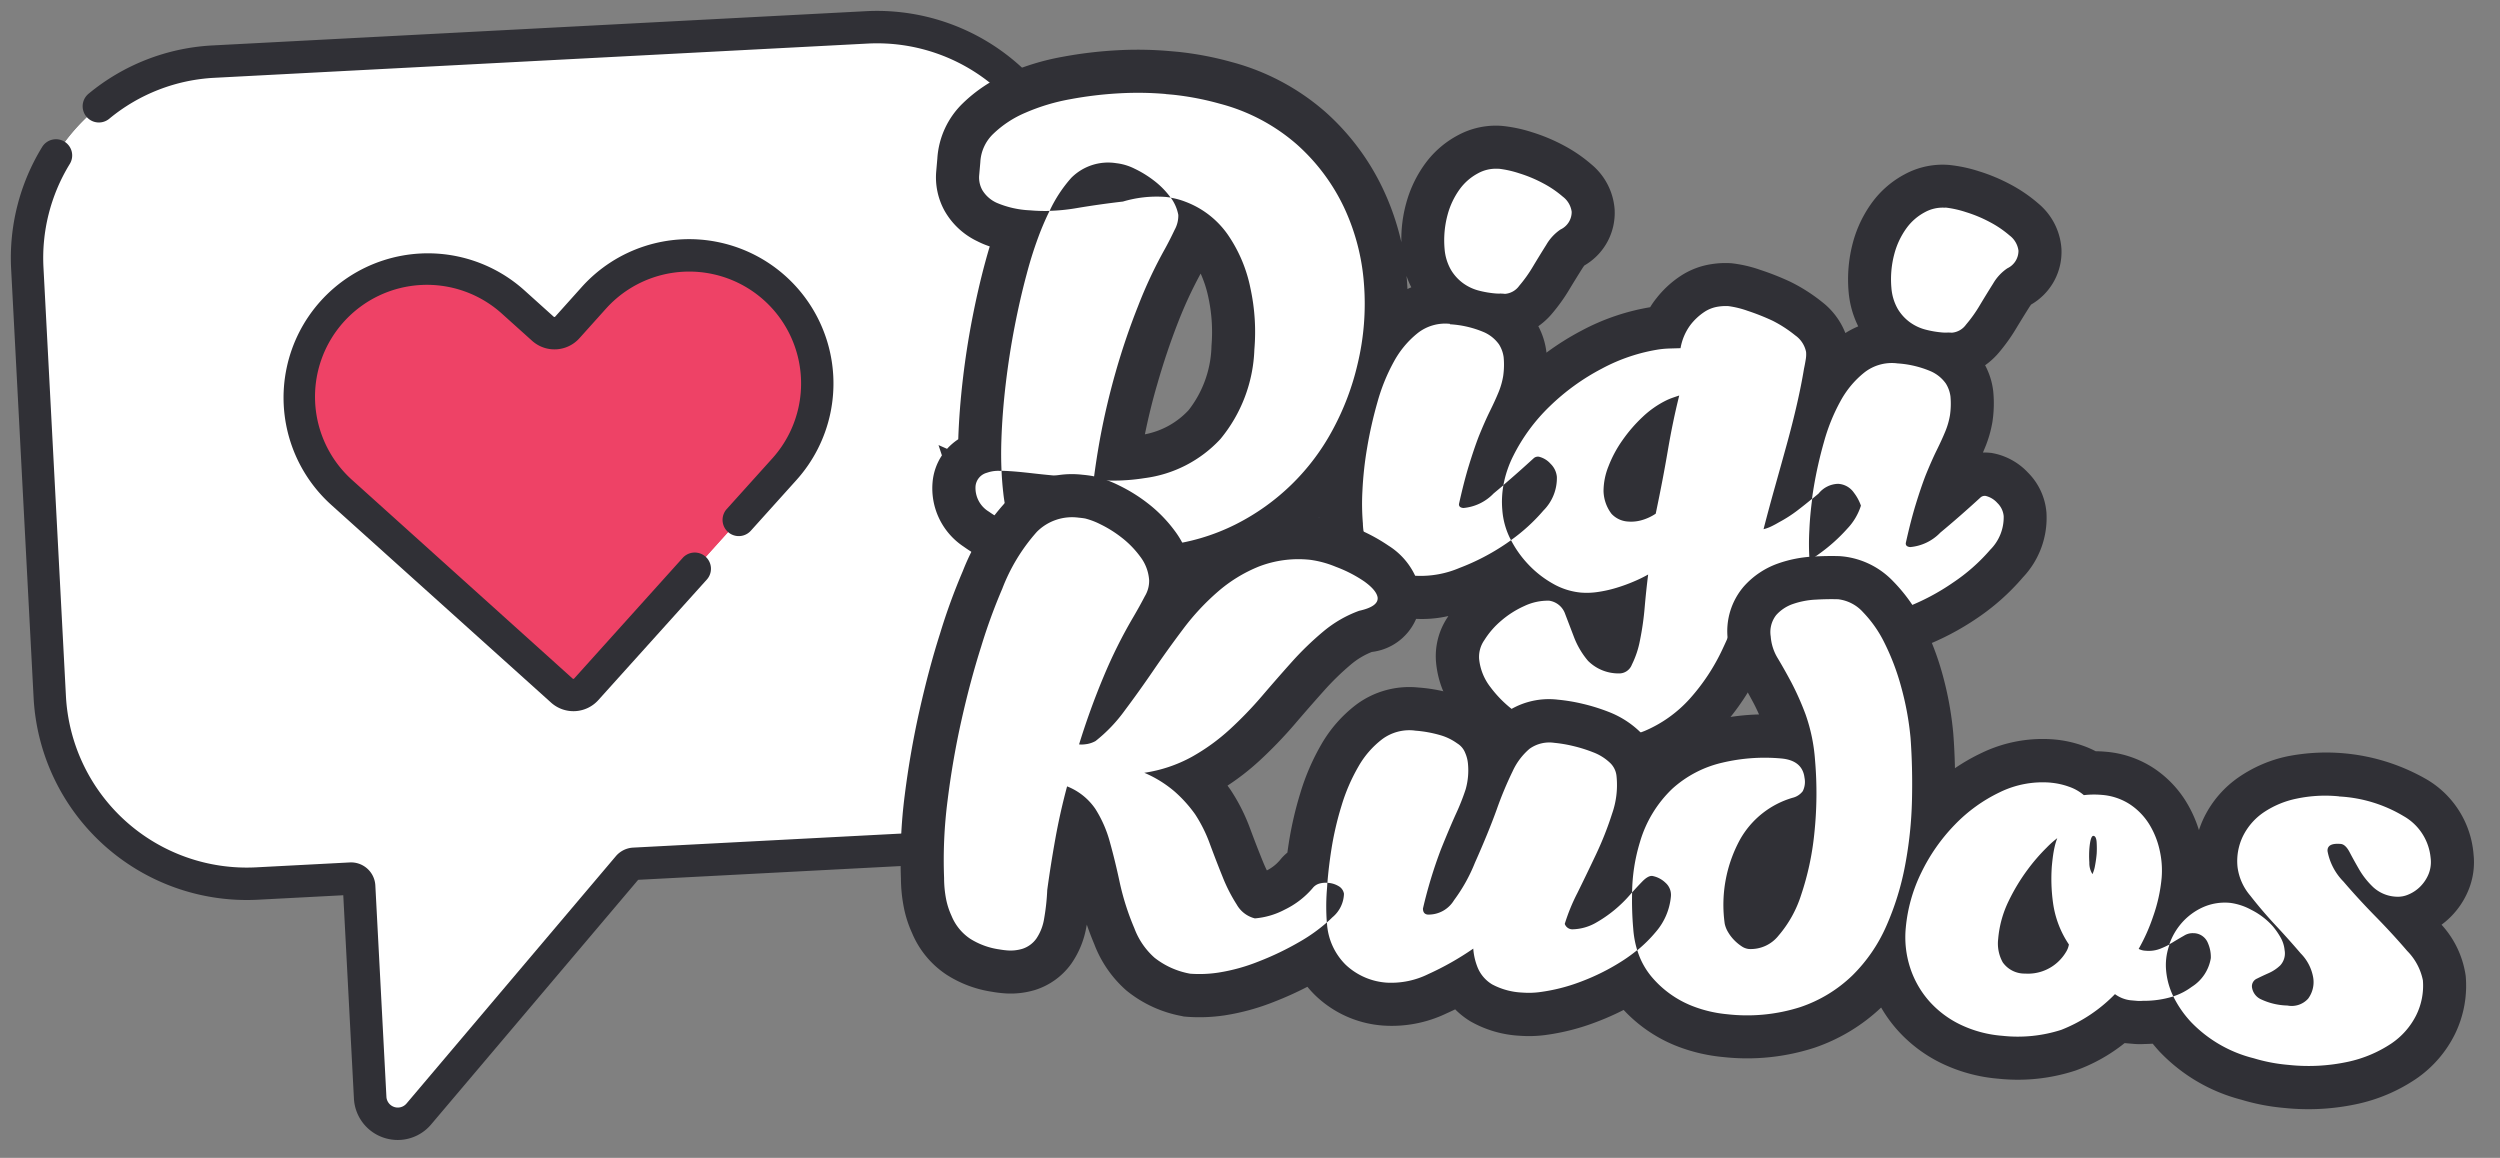 <svg xmlns="http://www.w3.org/2000/svg" width="90.512" height="41.92" viewBox="0 0 90.512 41.92">
  <rect x="0" y="0" width="90.512" height="41.92" fill="#808080" stroke="none"/>
  <g id="logo_DK" transform="translate(-6539.944 -331.221)">
    <g id="love" transform="translate(6539.944 333.269) rotate(-3)">
      <path id="Trazado_91" data-name="Trazado 91" d="M30.812,0H7.134A7.134,7.134,0,0,0,0,7.134v15.53A7.134,7.134,0,0,0,7.134,29.8h3.4a.293.293,0,0,1,.293.293v7.661a1,1,0,0,0,1.728.685l8.038-8.546A.293.293,0,0,1,20.8,29.8H30.812a7.134,7.134,0,0,0,7.134-7.134V7.135A7.134,7.134,0,0,0,30.812,0Z" transform="translate(0.543 0.643)" fill="#fff"/>
      <path id="Trazado_92" data-name="Trazado 92" d="M13.827,26.2a.3.3,0,0,0-.283-.308h-3.29c-3.815,0-6.907-3.364-6.907-7.513V2.026A8.137,8.137,0,0,1,3.6,0,7.132,7.132,0,0,0,0,6.2v15.53a7.134,7.134,0,0,0,7.134,7.134h3.4a.293.293,0,0,1,.293.293v7.661a1,1,0,0,0,1.728.685l1.273-1.354V26.2Z" transform="translate(0.543 1.578)" fill="#fff"/>
      <path id="Trazado_93" data-name="Trazado 93" d="M17.391,1.359h0a4.638,4.638,0,0,0-6.56,0L9.809,2.382a.625.625,0,0,1-.884,0L7.918,1.375a4.638,4.638,0,0,0-6.56,0h0a4.638,4.638,0,0,0,0,6.56L8.926,15.5a.625.625,0,0,0,.884,0l7.582-7.583a4.638,4.638,0,0,0,0-6.56Z" transform="translate(10.142 8.543)" fill="#ec5569"/>
      <path id="Trazado_94" data-name="Trazado 94" d="M17.391,1.359h0a4.638,4.638,0,0,0-6.56,0L9.809,2.382a.625.625,0,0,1-.884,0L7.918,1.375a4.638,4.638,0,0,0-6.56,0h0a4.638,4.638,0,0,0,0,6.56L8.926,15.5a.625.625,0,0,0,.884,0l7.582-7.583a4.638,4.638,0,0,0,0-6.56Z" transform="translate(10.142 8.543)" fill="#ee4266"/>
      <path id="Trazado_95" data-name="Trazado 95" d="M3.785,7.918a4.638,4.638,0,0,1,0-6.56h0A4.615,4.615,0,0,1,5.851.162a4.635,4.635,0,0,0-4.493,1.2h0a4.638,4.638,0,0,0,0,6.56l7.567,7.567a.625.625,0,0,0,.884,0l.771-.771Z" transform="translate(10.142 8.56)" fill="#ee4266"/>
      <path id="Trazado_96" data-name="Trazado 96" d="M31.4,0H7.722A7.66,7.66,0,0,0,3.131,1.512a.587.587,0,1,0,.7.944A6.494,6.494,0,0,1,7.722,1.174H31.4a6.555,6.555,0,0,1,6.547,6.547v15.53A6.555,6.555,0,0,1,31.4,29.8H21.392a.883.883,0,0,0-.641.277l-8.037,8.546A.413.413,0,0,1,12,38.339V30.679a.881.881,0,0,0-.88-.88h-3.4a6.555,6.555,0,0,1-6.548-6.547V7.721a6.511,6.511,0,0,1,1.143-3.7.587.587,0,1,0-.968-.664A7.68,7.68,0,0,0,0,7.722v15.53a7.73,7.73,0,0,0,7.722,7.721h3.1v7.366a1.579,1.579,0,0,0,1,1.475,1.6,1.6,0,0,0,.588.113,1.579,1.579,0,0,0,1.153-.5l7.95-8.453H31.4a7.73,7.73,0,0,0,7.721-7.721V7.721A7.73,7.73,0,0,0,31.4,0Z" transform="translate(0 0)" fill="#303036"/>
      <path id="Trazado_97" data-name="Trazado 97" d="M15.811,9.843a.587.587,0,0,0,.83.83L18.393,8.92A5.225,5.225,0,1,0,11,1.531L9.981,2.554a.036.036,0,0,1-.027.011.035.035,0,0,1-.027-.011L8.92,1.547a5.225,5.225,0,1,0-7.39,7.39L9.1,16.5a1.212,1.212,0,0,0,1.714,0l4.158-4.159a.587.587,0,0,0-.83-.83L9.981,15.674a.036.036,0,0,1-.027.011.035.035,0,0,1-.027-.011L2.361,8.106a4.052,4.052,0,1,1,5.73-5.73L9.1,3.383a1.212,1.212,0,0,0,1.714,0L11.834,2.36a4.051,4.051,0,1,1,5.73,5.73Z" transform="translate(9.599 7.901)" fill="#303036"/>
    </g>
    <g id="Trazado_100" data-name="Trazado 100" transform="translate(6574.281 332.371) rotate(4.992)">
      <path id="Trazado_498" data-name="Trazado 498" d="M24.369,23.5a5.229,5.229,0,0,1-1.529-.24,6.349,6.349,0,0,1-1.421-.631,5,5,0,0,1-1.168-.964,2.751,2.751,0,0,1-.684-1.375,1.8,1.8,0,0,1,.2-1.171,3.808,3.808,0,0,1,.68-.942,4.234,4.234,0,0,1,.97-.744l.108-.058q-.106-.082-.207-.171a4.645,4.645,0,0,1-.339-.328,8.914,8.914,0,0,1-1.3.772,4.3,4.3,0,0,1-1.857.5,2.858,2.858,0,0,1-2.042-.632,3.022,3.022,0,0,1-.83-1.736,9.115,9.115,0,0,1-.13-1.273,13.166,13.166,0,0,1,.015-1.376,8.888,8.888,0,0,1-3.312,3.62,8.357,8.357,0,0,1-2.76,1.077c-.316.063-.631.11-.945.142s-.636.047-.966.047q-.18,0-.376,0a1.435,1.435,0,0,1-.438.459,2,2,0,0,1-1.137.283,2.706,2.706,0,0,1-2.41-1.222c-.031-.055-.059-.106-.085-.155a4.625,4.625,0,0,1-.614-.3,1.779,1.779,0,0,1-.944-1.548A1.33,1.33,0,0,1,1.663,14.3l.006,0q-.018-.217-.03-.441c-.037-.684-.045-1.4-.022-2.136s.071-1.458.145-2.161.168-1.373.279-2c.093-.519.2-.986.3-1.39a3.516,3.516,0,0,1-1.131-.21,1.929,1.929,0,0,1-.924-.709A1.71,1.71,0,0,1,0,4.306V3.818A2.262,2.262,0,0,1,.564,2.254a4.606,4.606,0,0,1,1.3-1.036,8.086,8.086,0,0,1,1.74-.7,14.549,14.549,0,0,1,1.936-.4A12.6,12.6,0,0,1,7.257,0l.285,0A11.059,11.059,0,0,1,9.385.191a7.672,7.672,0,0,1,3.226,1.368,7.952,7.952,0,0,1,2.113,2.367,8.671,8.671,0,0,1,1.049,2.953,10.172,10.172,0,0,1,.13,1.973,3.92,3.92,0,0,1,.662-.814A2.373,2.373,0,0,1,18.233,7.4h.037q-.052-.028-.1-.058a2.413,2.413,0,0,1-.705-.653,2.584,2.584,0,0,1-.429-1.051,4.363,4.363,0,0,1,0-1.529A3.607,3.607,0,0,1,17.5,2.875,2.729,2.729,0,0,1,18.346,2a2.112,2.112,0,0,1,1.145-.35,4.459,4.459,0,0,1,.922.115,5.682,5.682,0,0,1,1.03.327,4.572,4.572,0,0,1,.915.512,1.57,1.57,0,0,1,.678,1.031,1.431,1.431,0,0,1-.634,1.4.936.936,0,0,0-.256.34q-.2.394-.4.809a5.766,5.766,0,0,1-.5.853,1.44,1.44,0,0,1-1.055.656l-.238-.766.1.774-.088.009A1.872,1.872,0,0,1,20.7,8.3a1.941,1.941,0,0,1,.336.745,3.7,3.7,0,0,1,.056.893,3.525,3.525,0,0,1-.152.781q-.1.337-.267.756l-.011.028a7.641,7.641,0,0,1,.84-1.178,8.866,8.866,0,0,1,1.925-1.664,7.271,7.271,0,0,1,2.259-.981c.1-.022.2-.04.291-.055a2.326,2.326,0,0,1,.278-.594,2.9,2.9,0,0,1,.627-.694,2.008,2.008,0,0,1,.781-.382,2.467,2.467,0,0,1,.541-.074,4.021,4.021,0,0,1,.881.129,9.006,9.006,0,0,1,1.033.309,5.412,5.412,0,0,1,1.031.545A1.711,1.711,0,0,1,31.917,7.9a1.812,1.812,0,0,1,.026.486q-.012.184-.037.381c-.014.191-.033.4-.059.635l.005-.012A4.183,4.183,0,0,1,32.8,8.038,2.373,2.373,0,0,1,34.471,7.4h.037q-.052-.028-.1-.058a2.413,2.413,0,0,1-.705-.653,2.584,2.584,0,0,1-.429-1.051,4.363,4.363,0,0,1,0-1.529,3.607,3.607,0,0,1,.461-1.229A2.729,2.729,0,0,1,34.584,2a2.112,2.112,0,0,1,1.145-.35,4.459,4.459,0,0,1,.922.115,5.681,5.681,0,0,1,1.03.327A4.572,4.572,0,0,1,38.6,2.6a1.569,1.569,0,0,1,.678,1.031,1.431,1.431,0,0,1-.634,1.4.935.935,0,0,0-.256.34q-.2.394-.4.809a5.758,5.758,0,0,1-.5.853,1.44,1.44,0,0,1-1.055.656l-.238-.766.1.774-.088.009a1.872,1.872,0,0,1,.745.585,1.942,1.942,0,0,1,.336.745,3.7,3.7,0,0,1,.056.893,3.525,3.525,0,0,1-.152.781q-.1.337-.267.756-.143.368-.307.9c-.068.24-.14.529-.212.855q.454-.462.952-1a1.033,1.033,0,0,1,.748-.318,1.611,1.611,0,0,1,.952.4,1.539,1.539,0,0,1,.533.919,2.4,2.4,0,0,1-.511,1.833,7.474,7.474,0,0,1-1.379,1.458,8.926,8.926,0,0,1-1.77,1.131,4.3,4.3,0,0,1-1.857.5,2.858,2.858,0,0,1-2.042-.632,2.432,2.432,0,0,1-.511-.707h0a7.355,7.355,0,0,1-1.079.542,18.94,18.94,0,0,1-.612,1.97,8.152,8.152,0,0,1-1.14,2.1,5.43,5.43,0,0,1-1.783,1.517A5.336,5.336,0,0,1,24.369,23.5Zm-.231-5.287.26.534a2.176,2.176,0,0,0,.425.593.659.659,0,0,0,.37.119,3.045,3.045,0,0,0,.114-.569,9.331,9.331,0,0,0,.059-1l-.014.006a5.313,5.313,0,0,1-.763.241A3.774,3.774,0,0,1,24.138,18.216ZM8.809,5.679c-.021.076-.046.155-.076.237q-.139.381-.3.751a15.649,15.649,0,0,0-.768,2.086c-.223.76-.414,1.55-.568,2.345s-.27,1.6-.347,2.4q-.029.3-.051.6l.026,0a6.47,6.47,0,0,0,.783-.145A3.744,3.744,0,0,0,9.69,12.58a4.651,4.651,0,0,0,.783-2.866,6.719,6.719,0,0,0-.3-1.972,4.474,4.474,0,0,0-.837-1.59A2.536,2.536,0,0,0,8.809,5.679Zm16.9,6.183q-.121.172-.228.356a3.56,3.56,0,0,0-.348.808,1.67,1.67,0,0,0-.072.617.737.737,0,0,0,.114.3c.005,0,.02.018.086.018a.609.609,0,0,0,.225-.044l.02-.008q.119-1.029.192-1.92Q25.7,11.927,25.705,11.862Z" transform="translate(0.78 0.78)" fill="#fff"/>
      <path id="Trazado_499" data-name="Trazado 499" d="M8.037,1.56a11.763,11.763,0,0,0-1.609.112A13.717,13.717,0,0,0,4.6,2.051a7.275,7.275,0,0,0-1.572.629,3.816,3.816,0,0,0-1.084.856A1.518,1.518,0,0,0,1.562,4.6v.488a.939.939,0,0,0,.163.52,1.172,1.172,0,0,0,.564.412,3.458,3.458,0,0,0,1.225.163,6.132,6.132,0,0,0,.7-.04,4.928,4.928,0,0,1,.677-1.26,1.882,1.882,0,0,1,1.572-.672,1.986,1.986,0,0,1,.683.141,3.9,3.9,0,0,1,.737.369,2.986,2.986,0,0,1,.629.531l.029.033a2.674,2.674,0,0,1,.545.1A3.271,3.271,0,0,1,10.71,6.43,5.223,5.223,0,0,1,11.7,8.294a7.462,7.462,0,0,1,.336,2.2,5.372,5.372,0,0,1-.943,3.339,4.531,4.531,0,0,1-2.612,1.648,7.223,7.223,0,0,1-.878.163,7.8,7.8,0,0,1-.943.054h0q-.017.432-.017.846.043.52.076.921a2.654,2.654,0,0,1,0,.528q.507.025.926.025.455,0,.889-.043t.867-.13a7.546,7.546,0,0,0,2.5-.976A8.127,8.127,0,0,0,15.133,13.1a9.479,9.479,0,0,0,.672-2.406,9.326,9.326,0,0,0-.022-2.905A7.859,7.859,0,0,0,14.829,5.1a7.146,7.146,0,0,0-1.908-2.135,6.875,6.875,0,0,0-2.905-1.225A10.241,10.241,0,0,0,8.3,1.563q-.133,0-.267,0M20.271,3.21a1.339,1.339,0,0,0-.726.228,1.947,1.947,0,0,0-.607.629,2.823,2.823,0,0,0-.358.965,3.541,3.541,0,0,0,0,1.236A1.81,1.81,0,0,0,18.873,7a1.631,1.631,0,0,0,.477.444,1.683,1.683,0,0,0,.575.217,3.573,3.573,0,0,0,.629.054,1.392,1.392,0,0,0,.173-.011A1.392,1.392,0,0,1,20.9,7.7a.7.7,0,0,0,.488-.336,4.964,4.964,0,0,0,.434-.737q.206-.423.412-.824a1.7,1.7,0,0,1,.466-.6.7.7,0,0,0,.347-.672.822.822,0,0,0-.369-.52,3.772,3.772,0,0,0-.759-.423,4.887,4.887,0,0,0-.889-.282,3.747,3.747,0,0,0-.759-.1m16.238,0a1.339,1.339,0,0,0-.726.228,1.947,1.947,0,0,0-.607.629,2.823,2.823,0,0,0-.358.965,3.541,3.541,0,0,0,0,1.236A1.81,1.81,0,0,0,35.11,7a1.631,1.631,0,0,0,.477.444,1.683,1.683,0,0,0,.575.217,3.573,3.573,0,0,0,.629.054,1.392,1.392,0,0,0,.173-.011,1.392,1.392,0,0,1,.173-.011.7.7,0,0,0,.488-.336,4.964,4.964,0,0,0,.434-.737q.206-.423.412-.824a1.7,1.7,0,0,1,.466-.6.7.7,0,0,0,.347-.672.822.822,0,0,0-.369-.52,3.772,3.772,0,0,0-.759-.423,4.887,4.887,0,0,0-.889-.282,3.747,3.747,0,0,0-.759-.1M8.318,5.274a4.283,4.283,0,0,0-1.488.3q-.845.173-1.68.39a6.828,6.828,0,0,1-.937.176q-.139.356-.266.778a14.2,14.2,0,0,0-.358,1.561q-.163.911-.271,1.94t-.141,2.1q-.033,1.073.022,2.07.031.562.1,1.078.245-.016.562-.016.217,0,.64.011t.856.011q.434,0,.8.011t.494.011q.028-.722.1-1.5.119-1.236.358-2.471T7.7,9.313a16.3,16.3,0,0,1,.8-2.179q.152-.347.282-.7a1.061,1.061,0,0,0,.087-.553,1.523,1.523,0,0,0-.328-.6q-.109-.008-.221-.008M28.986,7.438a1.8,1.8,0,0,0-.369.054,1.233,1.233,0,0,0-.477.238,2.124,2.124,0,0,0-.455.509,1.979,1.979,0,0,0-.282.867l-.369.043a3.649,3.649,0,0,0-.39.065,6.466,6.466,0,0,0-2.016.878,8.05,8.05,0,0,0-1.756,1.518,6.573,6.573,0,0,0-1.16,1.9,3.94,3.94,0,0,0-.266,1.09q.483-.49,1.014-1.069a.234.234,0,0,1,.173-.065.822.822,0,0,1,.444.217.756.756,0,0,1,.271.455,1.659,1.659,0,0,1-.379,1.255,6.516,6.516,0,0,1-1.076,1.17,3.846,3.846,0,0,0,.718.837,3.75,3.75,0,0,0,.943.607,2.5,2.5,0,0,0,1.03.228,2.68,2.68,0,0,0,.607-.076,4.51,4.51,0,0,0,.65-.206,5.9,5.9,0,0,0,.607-.282,5.03,5.03,0,0,0,.5-.3q-.022.564-.022,1.2a10.231,10.231,0,0,1-.065,1.192,3.371,3.371,0,0,1-.217.911.491.491,0,0,1-.455.358,1.558,1.558,0,0,1-1.138-.358,2.969,2.969,0,0,1-.575-.8l-.4-.824a.722.722,0,0,0-.618-.423,1.993,1.993,0,0,0-.878.271,3.439,3.439,0,0,0-.791.607,3.02,3.02,0,0,0-.542.748,1.06,1.06,0,0,0-.13.694,1.977,1.977,0,0,0,.5.986,4.2,4.2,0,0,0,.986.813,5.543,5.543,0,0,0,1.247.553,4.431,4.431,0,0,0,1.3.206,4.549,4.549,0,0,0,2.157-.477,4.635,4.635,0,0,0,1.528-1.3,7.337,7.337,0,0,0,1.03-1.9,18.433,18.433,0,0,0,.683-2.287,6.306,6.306,0,0,0,1.333-.618,8.721,8.721,0,0,0,.841-.578,9.025,9.025,0,0,1-.1-1.093q-.024-.536.005-1.133-.277.271-.5.474a4.908,4.908,0,0,1-.618.477q-.152.108-.282.184a1.388,1.388,0,0,1-.26.119q.13-.78.282-1.583t.293-1.572q.141-.77.238-1.474t.141-1.29q.022-.173.033-.336a1.055,1.055,0,0,0-.011-.271.965.965,0,0,0-.444-.564,4.565,4.565,0,0,0-.856-.455,8.183,8.183,0,0,0-.943-.282,3.411,3.411,0,0,0-.7-.108m-2.948,8.086a.882.882,0,0,1-.618-.228,1.419,1.419,0,0,1-.358-.791,2.423,2.423,0,0,1,.1-.911,4.321,4.321,0,0,1,.423-.986,5.382,5.382,0,0,1,.65-.9,3.481,3.481,0,0,1,.8-.672,2.263,2.263,0,0,1,.228-.119q.119-.054.228-.1-.152.954-.238,2.016t-.238,2.32a1.784,1.784,0,0,1-.466.271,1.387,1.387,0,0,1-.509.1M19.014,8.955a1.609,1.609,0,0,0-1.138.434,3.394,3.394,0,0,0-.77,1.106,6.8,6.8,0,0,0-.466,1.518,15.107,15.107,0,0,0-.228,1.68,12.761,12.761,0,0,0-.033,1.559,8.482,8.482,0,0,0,.119,1.176,2.266,2.266,0,0,0,.6,1.3,2.171,2.171,0,0,0,1.507.419,3.585,3.585,0,0,0,1.518-.419A8.109,8.109,0,0,0,21.734,16.7q.081-.067.16-.134l-.019-.03a2.759,2.759,0,0,1-.39-1.03,3.394,3.394,0,0,1-.038-.9q-.168.17-.33.33a1.724,1.724,0,0,1-1.041.618q-.173,0-.173-.13.108-.824.238-1.431t.26-1.062q.173-.564.325-.954t.249-.7a2.728,2.728,0,0,0,.119-.607,2.908,2.908,0,0,0-.043-.683,1.167,1.167,0,0,0-.206-.444,1.317,1.317,0,0,0-.6-.4,3.679,3.679,0,0,0-1.236-.173m16.238,0a1.61,1.61,0,0,0-1.138.434,3.394,3.394,0,0,0-.77,1.106,6.8,6.8,0,0,0-.466,1.518,15.107,15.107,0,0,0-.228,1.68q-.017.217-.027.426l.222-.22a.938.938,0,0,1,.672-.412.741.741,0,0,1,.6.271,1.69,1.69,0,0,1,.293.444,2.147,2.147,0,0,1-.423.878,6.128,6.128,0,0,1-.9.965q-.175.154-.362.3.007.043.015.083a2.266,2.266,0,0,0,.6,1.3,2.171,2.171,0,0,0,1.507.419,3.585,3.585,0,0,0,1.518-.419A8.109,8.109,0,0,0,37.972,16.7a6.665,6.665,0,0,0,1.236-1.3,1.659,1.659,0,0,0,.379-1.255.756.756,0,0,0-.271-.455.822.822,0,0,0-.444-.217.234.234,0,0,0-.173.065q-.715.78-1.344,1.4a1.724,1.724,0,0,1-1.041.618q-.173,0-.173-.13.108-.824.238-1.431t.26-1.062q.173-.564.325-.954t.249-.7a2.727,2.727,0,0,0,.119-.607,2.908,2.908,0,0,0-.043-.683,1.167,1.167,0,0,0-.206-.444,1.317,1.317,0,0,0-.6-.4,3.679,3.679,0,0,0-1.236-.173M3.3,15.67l-.077.006a1.214,1.214,0,0,0-.444.108.556.556,0,0,0-.369.52,1,1,0,0,0,.564.878,4.1,4.1,0,0,0,.783.354,5.624,5.624,0,0,1-.328-1.092q-.076-.374-.129-.775m.457,1.867a3.772,3.772,0,0,0,.171.35,1.945,1.945,0,0,0,1.756.867,1.291,1.291,0,0,0,.7-.152.69.69,0,0,0,.293-.444q.018-.079.028-.166-.307-.015-.646-.04A11.49,11.49,0,0,1,4.347,17.7a5.912,5.912,0,0,1-.593-.166M8.037,0l.3,0a11.846,11.846,0,0,1,1.974.2,8.436,8.436,0,0,1,3.547,1.511,8.728,8.728,0,0,1,2.318,2.6A9.309,9.309,0,0,1,17,6.165a4.913,4.913,0,0,1,.052-1.428,4.383,4.383,0,0,1,.565-1.494,3.5,3.5,0,0,1,1.094-1.121,2.879,2.879,0,0,1,1.564-.471,5.211,5.211,0,0,1,1.086.132,6.474,6.474,0,0,1,1.172.371,5.352,5.352,0,0,1,1.071.6A2.333,2.333,0,0,1,24.587,4.3a2.2,2.2,0,0,1-.917,2.129c0,.007-.023.036-.05.088q-.2.387-.4.794a6.548,6.548,0,0,1-.572.969,2.666,2.666,0,0,1-.444.482,2.656,2.656,0,0,1,.374.909l0,.021a9.766,9.766,0,0,1,1.2-.908,8.093,8.093,0,0,1,2.4-1.06,2.9,2.9,0,0,1,.2-.346,3.68,3.68,0,0,1,.8-.878,2.783,2.783,0,0,1,1.085-.525,3.208,3.208,0,0,1,.714-.093,4.741,4.741,0,0,1,1.058.149,9.777,9.777,0,0,1,1.123.335A6.252,6.252,0,0,1,32.372,7,2.644,2.644,0,0,1,33.3,8.041a3.132,3.132,0,0,1,.443-.282,3.465,3.465,0,0,1-.453-1.2,5.171,5.171,0,0,1,0-1.822,4.383,4.383,0,0,1,.565-1.494,3.5,3.5,0,0,1,1.094-1.121,2.879,2.879,0,0,1,1.564-.471,5.211,5.211,0,0,1,1.086.132,6.474,6.474,0,0,1,1.172.371,5.352,5.352,0,0,1,1.071.6A2.334,2.334,0,0,1,40.825,4.3a2.2,2.2,0,0,1-.917,2.129c0,.007-.023.036-.05.088q-.2.387-.4.794a6.548,6.548,0,0,1-.572.969,2.666,2.666,0,0,1-.444.482,2.657,2.657,0,0,1,.374.909,4.511,4.511,0,0,1,.069,1.1,4.3,4.3,0,0,1-.185.954q-.029.093-.062.193a1.849,1.849,0,0,1,.231-.014h.078l.077.008a2.346,2.346,0,0,1,1.3.585,2.309,2.309,0,0,1,.794,1.383,3.131,3.131,0,0,1-.643,2.411A8.249,8.249,0,0,1,38.961,17.9a9.71,9.71,0,0,1-1.925,1.23,5.045,5.045,0,0,1-2.2.575,3.584,3.584,0,0,1-2.577-.844,2.98,2.98,0,0,1-.233-.246l-.166.079c-.159.582-.339,1.144-.539,1.677a8.926,8.926,0,0,1-1.251,2.3A6.2,6.2,0,0,1,28.036,24.4a6.1,6.1,0,0,1-2.888.659,6.007,6.007,0,0,1-1.758-.274,7.127,7.127,0,0,1-1.6-.709,5.78,5.78,0,0,1-1.349-1.115,3.518,3.518,0,0,1-.868-1.763,2.53,2.53,0,0,1,.273-1.648l.027-.052a4.29,4.29,0,0,1-1.276.206,3.584,3.584,0,0,1-2.577-.844,3.775,3.775,0,0,1-1.063-2.171q-.03-.156-.055-.342a9.824,9.824,0,0,1-2.192,1.843A9.134,9.134,0,0,1,9.7,19.372c-.344.069-.683.12-1.022.154s-.688.051-1.04.051a2.25,2.25,0,0,1-.385.323,2.748,2.748,0,0,1-1.57.414,3.515,3.515,0,0,1-3.044-1.546,5.206,5.206,0,0,1-.465-.245A2.531,2.531,0,0,1,.848,16.3,2.074,2.074,0,0,1,1.1,15.3l-.155-.362.32.109a2.154,2.154,0,0,1,.374-.381c-.038-.7-.045-1.439-.023-2.19s.073-1.5.149-2.219.172-1.41.287-2.051q.055-.309.115-.594A3.182,3.182,0,0,1,1.7,7.463,2.689,2.689,0,0,1,.418,6.458,2.511,2.511,0,0,1,0,5.086V4.6A3.041,3.041,0,0,1,.747,2.532a5.377,5.377,0,0,1,1.52-1.216A8.862,8.862,0,0,1,4.176.549,15.336,15.336,0,0,1,6.216.126,13.371,13.371,0,0,1,8.037,0ZM17.5,7.758a3.049,3.049,0,0,1-.207-.393q.015.083.029.167.025.15.045.3Q17.433,7.794,17.5,7.758ZM8.355,13.9a2.9,2.9,0,0,0,1.5-1.009,3.914,3.914,0,0,0,.623-2.392,5.94,5.94,0,0,0-.267-1.743,4.167,4.167,0,0,0-.351-.829,15.117,15.117,0,0,0-.662,1.83c-.216.737-.4,1.5-.55,2.273C8.523,12.646,8.427,13.274,8.355,13.9Z" transform="translate(0 0)" fill="#303036"/>
    </g>
    <g id="Trazado_101" data-name="Trazado 101" transform="translate(6573.743 347.938) rotate(4.992)">
      <path id="Trazado_500" data-name="Trazado 500" d="M10.092,17.662h-.05l-.049-.006a3.681,3.681,0,0,1-1.695-.6,3.459,3.459,0,0,1-1.064-1.289,10,10,0,0,1-.718-1.719q-.23-.752-.47-1.389a3.766,3.766,0,0,0-.4-.789q-.039.326-.068.649-.085.944-.127,1.836a7.968,7.968,0,0,1-.024,1.074A2.559,2.559,0,0,1,5.1,16.491a1.76,1.76,0,0,1-.859.744,2.275,2.275,0,0,1-.871.156q-.145,0-.3-.014A3.441,3.441,0,0,1,1.678,17,2.6,2.6,0,0,1,.615,15.914a3.414,3.414,0,0,1-.31-.731,4.848,4.848,0,0,1-.169-.9,17.664,17.664,0,0,1-.122-2.914C.05,10.353.136,9.339.268,8.354s.3-1.919.487-2.786a21.219,21.219,0,0,1,.607-2.244A7.315,7.315,0,0,1,2.57.916,2.589,2.589,0,0,1,4.632,0q.143,0,.293.012A3.273,3.273,0,0,1,5.708.22a5.077,5.077,0,0,1,.933.471,4.261,4.261,0,0,1,.913.78,2.348,2.348,0,0,1,.588,1.238,1.766,1.766,0,0,1-.159.99q-.158.385-.362.815c-.176.367-.342.756-.5,1.162h0q.461-.813.966-1.625A9.446,9.446,0,0,1,9.315,2.472a6.074,6.074,0,0,1,1.623-1.2A4.773,4.773,0,0,1,13.116.787a4.391,4.391,0,0,1,1.165.2,5.568,5.568,0,0,1,1.231.5,1.746,1.746,0,0,1,.91,1.028c.068.335.078,1.067-1.094,1.455a3.566,3.566,0,0,0-.969.689,10.337,10.337,0,0,0-.954,1.1q-.481.641-.961,1.314a14.856,14.856,0,0,1-1.117,1.38A8.135,8.135,0,0,1,9.9,9.7q-.141.1-.291.185a5.5,5.5,0,0,1,.751.732,6,6,0,0,1,.735,1.2q.276.583.551,1.124a5.087,5.087,0,0,0,.513.824.627.627,0,0,0,.121.123A2.409,2.409,0,0,0,12.9,13.6a2.3,2.3,0,0,0,.706-.647,1.21,1.21,0,0,1,.375-.358q.01-.337.034-.691a12.231,12.231,0,0,1,.242-1.719A7.448,7.448,0,0,1,14.8,8.544a4.072,4.072,0,0,1,.966-1.319,2.417,2.417,0,0,1,1.651-.606,5.116,5.116,0,0,1,1.136.107,2.7,2.7,0,0,1,.861.341,1.439,1.439,0,0,1,.609.645,2.049,2.049,0,0,1,.19.554q.024.146.037.282.052-.144.1-.275a3.082,3.082,0,0,1,.733-1.15,1.987,1.987,0,0,1,1.407-.5,5.642,5.642,0,0,1,.791.062,6.08,6.08,0,0,1,.855.186,2.608,2.608,0,0,1,.891.452,1.542,1.542,0,0,1,.588.98,3.043,3.043,0,0,1,.064.76,4.43,4.43,0,0,1,.646-.906,4.841,4.841,0,0,1,2.055-1.311,7.456,7.456,0,0,1,2.34-.374,2.335,2.335,0,0,1,.259.014,4.071,4.071,0,0,0-.216-.558A9.419,9.419,0,0,0,30.2,4.9q-.29-.446-.539-.788a2.537,2.537,0,0,1-.464-1.1,1.733,1.733,0,0,1,.273-1.374,2.213,2.213,0,0,1,.876-.7A3.753,3.753,0,0,1,31.354.644q.48-.07.9-.093h0a2.213,2.213,0,0,1,1.457.57,5.145,5.145,0,0,1,1.036,1.233,9.383,9.383,0,0,1,.8,1.661,11.343,11.343,0,0,1,.534,1.949c.121.741.208,1.523.259,2.337q.018.287.026.576.1-.139.211-.273a6.435,6.435,0,0,1,1.733-1.5,4.315,4.315,0,0,1,2.209-.615,3.421,3.421,0,0,1,.854.111,2.63,2.63,0,0,1,.534.2,3.825,3.825,0,0,1,.47-.03,2.948,2.948,0,0,1,1.433.344,3.138,3.138,0,0,1,1,.861,3.8,3.8,0,0,1,.586,1.141,4.083,4.083,0,0,1,.2,1.242q0,.279-.026.564a3.146,3.146,0,0,1,.435-.3,2.616,2.616,0,0,1,.871-.31,2.244,2.244,0,0,1-.127-.446,2.847,2.847,0,0,1,.138-1.55,3.028,3.028,0,0,1,.9-1.234,4.118,4.118,0,0,1,1.41-.75,6.506,6.506,0,0,1,4.524.347,2.706,2.706,0,0,1,1.5,1.975,1.914,1.914,0,0,1-.048.96,2.165,2.165,0,0,1-.405.74,2.1,2.1,0,0,1-.634.513,1.88,1.88,0,0,1-.371.148q.36.327.685.646a2.8,2.8,0,0,1,.879,1.426,3.21,3.21,0,0,1-.167,1.7,3.468,3.468,0,0,1-1.051,1.435,5.344,5.344,0,0,1-1.743.929,7.58,7.58,0,0,1-2.385.342,6.879,6.879,0,0,1-1.438-.147,5.5,5.5,0,0,1-2.729-1.289,5.162,5.162,0,0,1-.51-.537,4.973,4.973,0,0,1-.668.111l-.022,0a1.958,1.958,0,0,1-.3.023h-.227a1.747,1.747,0,0,1-.367-.04A5.8,5.8,0,0,1,42,16.871a5.929,5.929,0,0,1-2.424.467,5.063,5.063,0,0,1-1.824-.322,4.381,4.381,0,0,1-1.469-.921,4.218,4.218,0,0,1-.967-1.4q-.053-.125-.1-.254a6.365,6.365,0,0,1-.654.92A5.8,5.8,0,0,1,32.51,16.87a7.139,7.139,0,0,1-2.934.555,5.417,5.417,0,0,1-1.439-.2,4.485,4.485,0,0,1-1.912-1.1,3.446,3.446,0,0,1-.292-.32,8.787,8.787,0,0,1-1.376.824,7.367,7.367,0,0,1-1.669.585,3.85,3.85,0,0,1-.744.081,3.278,3.278,0,0,1-1.47-.285,2.053,2.053,0,0,1-.8-.693q-.4.276-.816.505a3.806,3.806,0,0,1-1.838.538,3.172,3.172,0,0,1-2.03-.678,2.855,2.855,0,0,1-.667-.758l-.113.082a11.318,11.318,0,0,1-1.543.917,7.478,7.478,0,0,1-1.583.589A5.357,5.357,0,0,1,10.092,17.662ZM40,13.451a1.485,1.485,0,0,0,.207.016.8.8,0,0,0,.322-.08.88.88,0,0,0,.241-.177l.044-.052a4.173,4.173,0,0,1-.579-1.371l-.017-.082q-.053.123-.1.252A3.1,3.1,0,0,0,39.9,13.08a.659.659,0,0,0,.088.372Zm-10.031-.272a.708.708,0,0,0,.147.181.979.979,0,0,0,.108.081.607.607,0,0,0,.348-.265,3.481,3.481,0,0,0,.553-1.26,9.4,9.4,0,0,0,.257-2.063q.005-.21,0-.426A2.5,2.5,0,0,0,30.2,10.643,4.153,4.153,0,0,0,29.966,13.179Zm-4.987-1.334q-.153.411-.3.8c.091-.1.192-.212.3-.349Q24.973,12.067,24.978,11.845Z" transform="translate(0.78 0.78)" fill="#fff"/>
      <path id="Trazado_501" data-name="Trazado 501" d="M5.412,1.56A1.8,1.8,0,0,0,3.949,2.2a6.669,6.669,0,0,0-1.069,2.16A20.358,20.358,0,0,0,2.3,6.516Q2.015,7.79,1.821,9.238t-.248,2.938a16.9,16.9,0,0,0,.119,2.808,4.053,4.053,0,0,0,.14.756,2.683,2.683,0,0,0,.248.583,1.826,1.826,0,0,0,.745.767,2.68,2.68,0,0,0,1.091.292q.124.011.237.011a1.5,1.5,0,0,0,.573-.1.992.992,0,0,0,.486-.421,1.786,1.786,0,0,0,.216-.745,7.946,7.946,0,0,0,.022-1.037q.043-.907.13-1.869t.259-1.933a2.228,2.228,0,0,1,1.091.724,4.35,4.35,0,0,1,.626,1.145q.248.659.486,1.436a9.244,9.244,0,0,0,.67,1.6,2.678,2.678,0,0,0,.821,1,2.91,2.91,0,0,0,1.339.464,4.557,4.557,0,0,0,1.015-.13A6.675,6.675,0,0,0,13.3,17a10.5,10.5,0,0,0,1.436-.853,6.006,6.006,0,0,0,.9-.769,7.887,7.887,0,0,1-.1-1.132q0-.149-.006-.3a.851.851,0,0,0-.286.054.471.471,0,0,0-.227.184,3.1,3.1,0,0,1-.94.864,2.809,2.809,0,0,1-1.048.41,1.045,1.045,0,0,1-.7-.443,5.836,5.836,0,0,1-.594-.95q-.281-.551-.562-1.145a5.179,5.179,0,0,0-.626-1.026,4.8,4.8,0,0,0-.81-.756,4.23,4.23,0,0,0-1.156-.583,5.135,5.135,0,0,0,1.663-.724,7.322,7.322,0,0,0,1.285-1.112,14,14,0,0,0,1.058-1.307q.486-.68.972-1.329A11.065,11.065,0,0,1,14.587,4.9a4.324,4.324,0,0,1,1.231-.864q.691-.216.626-.54-.065-.259-.54-.54a4.77,4.77,0,0,0-1.058-.432,3.708,3.708,0,0,0-.95-.173,3.984,3.984,0,0,0-1.825.4,5.27,5.27,0,0,0-1.415,1.048A8.624,8.624,0,0,0,9.533,5.241q-.5.8-.95,1.6t-.9,1.523a5.522,5.522,0,0,1-.961,1.2,1,1,0,0,1-.281.13q-.086.022-.151.032a.931.931,0,0,1-.151.011q.281-1.3.67-2.517A17.547,17.547,0,0,1,7.7,4.96q.194-.41.346-.778A1.071,1.071,0,0,0,8.15,3.6a1.575,1.575,0,0,0-.4-.832,3.464,3.464,0,0,0-.745-.637,4.284,4.284,0,0,0-.788-.4,2.678,2.678,0,0,0-.572-.162q-.119-.009-.232-.009m27.666.549q-.389.022-.832.086a2.961,2.961,0,0,0-.8.227,1.438,1.438,0,0,0-.572.454,1,1,0,0,0-.13.788,1.756,1.756,0,0,0,.324.767q.259.357.562.821a10.154,10.154,0,0,1,.616,1.113,6.275,6.275,0,0,1,.486,1.62,13.872,13.872,0,0,1,.205,2.668,10.128,10.128,0,0,1-.281,2.236,4.217,4.217,0,0,1-.691,1.545,1.281,1.281,0,0,1-1.026.572.569.569,0,0,1-.27-.076,1.641,1.641,0,0,1-.281-.194,1.474,1.474,0,0,1-.248-.27.991.991,0,0,1-.151-.3,4.931,4.931,0,0,1,.292-3.089,3.22,3.22,0,0,1,1.76-1.663.656.656,0,0,0,.346-.27.75.75,0,0,0,.022-.486q-.13-.626-.907-.626a6.646,6.646,0,0,0-2.1.335,4.052,4.052,0,0,0-1.728,1.1,4.353,4.353,0,0,0-1,2.031,6.522,6.522,0,0,0-.123,1.837q.156-.211.328-.422.194-.238.346-.238a.933.933,0,0,1,.5.205.584.584,0,0,1,.238.486,2.276,2.276,0,0,1-.432,1.316,4.919,4.919,0,0,1-.611.72,2.732,2.732,0,0,0,.633.945,3.69,3.69,0,0,0,1.577.907,4.617,4.617,0,0,0,1.231.173,6.344,6.344,0,0,0,2.614-.486,5.007,5.007,0,0,0,1.782-1.307,5.75,5.75,0,0,0,1.069-1.89,9.979,9.979,0,0,0,.486-2.247,14.415,14.415,0,0,0,.043-2.365q-.076-1.188-.248-2.247a10.511,10.511,0,0,0-.5-1.815,8.561,8.561,0,0,0-.734-1.523A4.352,4.352,0,0,0,34,2.5a1.44,1.44,0,0,0-.918-.389m18.664,5.53a5.019,5.019,0,0,0-1.523.216,3.33,3.33,0,0,0-1.145.6,2.245,2.245,0,0,0-.67.918,2.072,2.072,0,0,0-.1,1.134,1.981,1.981,0,0,0,.551.994q.464.5,1,.983t1,.94a1.638,1.638,0,0,1,.529.842,1.008,1.008,0,0,1-.119.767.8.8,0,0,1-.724.313,2.368,2.368,0,0,1-1-.151.564.564,0,0,1-.335-.389.3.3,0,0,1,.151-.335q.194-.119.41-.238a1.46,1.46,0,0,0,.389-.313.642.642,0,0,0,.108-.562,1.137,1.137,0,0,0-.184-.443,2.653,2.653,0,0,0-.313-.378,2.6,2.6,0,0,0-.832-.529,2.19,2.19,0,0,0-.767-.184,1.958,1.958,0,0,0-.994.248,2.251,2.251,0,0,0-.713.637,2.342,2.342,0,0,0-.373.8q.064-.042.125-.087.205-.151.378-.27a.581.581,0,0,1,.324-.119.566.566,0,0,1,.562.313,1.272,1.272,0,0,1,.151.529,1.513,1.513,0,0,1-.6,1.1,2.286,2.286,0,0,1-.634.4,3.874,3.874,0,0,0,.731.879,4.733,4.733,0,0,0,2.365,1.1,6.07,6.07,0,0,0,1.274.13,6.78,6.78,0,0,0,2.139-.3A4.554,4.554,0,0,0,54.4,16.4a2.686,2.686,0,0,0,.821-1.112,2.415,2.415,0,0,0,.13-1.274A2.1,2.1,0,0,0,54.69,13q-.572-.562-1.253-1.145T52.174,10.7a2.117,2.117,0,0,1-.67-1.048q-.043-.3.454-.3.173,0,.346.27t.4.594a2.9,2.9,0,0,0,.562.594,1.316,1.316,0,0,0,.853.27.951.951,0,0,0,.443-.119,1.321,1.321,0,0,0,.4-.324,1.385,1.385,0,0,0,.259-.475,1.171,1.171,0,0,0,.022-.594,1.941,1.941,0,0,0-1.1-1.415,5.055,5.055,0,0,0-2.4-.508m-10.433.41a3.529,3.529,0,0,0-1.815.508,5.629,5.629,0,0,0-1.523,1.318A6.625,6.625,0,0,0,36.923,11.7a5.7,5.7,0,0,0-.389,2.052,3.57,3.57,0,0,0,.281,1.415,3.428,3.428,0,0,0,.788,1.145,3.589,3.589,0,0,0,1.21.756,4.268,4.268,0,0,0,1.544.27,5.137,5.137,0,0,0,2.106-.4,5.533,5.533,0,0,0,1.825-1.458,1.176,1.176,0,0,0,.583.173H45.1a1.154,1.154,0,0,0,.227-.022h.022a3.594,3.594,0,0,0,1.051-.252,2.693,2.693,0,0,1-.338-.892,2.153,2.153,0,0,1,.022-.907q.007-.032.015-.064a3.079,3.079,0,0,1-.318.183,1.143,1.143,0,0,1-.518.119A.6.6,0,0,1,45,13.774a6.647,6.647,0,0,0,.421-1.22,5.744,5.744,0,0,0,.184-1.415,3.29,3.29,0,0,0-.162-1,3,3,0,0,0-.464-.907,2.35,2.35,0,0,0-.756-.648,2.169,2.169,0,0,0-1.058-.248,3.193,3.193,0,0,0-.626.065,1.675,1.675,0,0,0-.572-.259,2.629,2.629,0,0,0-.659-.086M43.1,11.225a.739.739,0,0,1-.151-.41,3.655,3.655,0,0,1-.043-.5q0-.475.108-.475t.14.259a3.423,3.423,0,0,1,.032.367,4.235,4.235,0,0,1-.022.443,1.235,1.235,0,0,1-.065.313m-2.117,3.8a.964.964,0,0,1-.842-.335,1.4,1.4,0,0,1-.238-.832,3.856,3.856,0,0,1,.259-1.4,7.022,7.022,0,0,1,.583-1.188,6.788,6.788,0,0,1,.616-.853,3.38,3.38,0,0,1,.356-.378,2.276,2.276,0,0,0-.065.3q-.022.151-.032.324t-.011.41a6.332,6.332,0,0,0,.162,1.328,3.558,3.558,0,0,0,.7,1.436.742.742,0,0,1-.086.292,1.615,1.615,0,0,1-.259.378,1.591,1.591,0,0,1-1.145.518M18.195,8.179a1.652,1.652,0,0,0-1.134.41,3.283,3.283,0,0,0-.778,1.069,6.633,6.633,0,0,0-.486,1.469,11.381,11.381,0,0,0-.227,1.609q-.043.632-.038,1.21h.027a.857.857,0,0,1,.389.086.387.387,0,0,1,.216.259,1.149,1.149,0,0,1-.346.886q-.084.1-.179.2l.006.035a2.3,2.3,0,0,0,.81,1.437A2.4,2.4,0,0,0,18,17.36a3.032,3.032,0,0,0,1.458-.439A10.427,10.427,0,0,0,21,15.86a2.257,2.257,0,0,0,.194.621,1.282,1.282,0,0,0,.6.61,2.563,2.563,0,0,0,1.123.2,3.034,3.034,0,0,0,.583-.064A6.559,6.559,0,0,0,25,16.706a7.917,7.917,0,0,0,1.437-.889,5.725,5.725,0,0,0,.48-.418,3.513,3.513,0,0,1-.21-.762,11.735,11.735,0,0,1-.155-1.306l-.039.053a4.694,4.694,0,0,1-1.2,1.177,1.784,1.784,0,0,1-.81.292.292.292,0,0,1-.281-.173,6.823,6.823,0,0,1,.356-1.148q.27-.693.551-1.452a11.919,11.919,0,0,0,.454-1.528A3.119,3.119,0,0,0,25.626,9.2a.763.763,0,0,0-.3-.488A1.825,1.825,0,0,0,24.7,8.4a5.265,5.265,0,0,0-.745-.163,4.846,4.846,0,0,0-.68-.054,1.232,1.232,0,0,0-.875.293,2.353,2.353,0,0,0-.54.867,13.124,13.124,0,0,0-.454,1.43q-.227.856-.616,1.983a6.019,6.019,0,0,1-.637,1.42,1.073,1.073,0,0,1-.9.6q-.173,0-.194-.2a16.574,16.574,0,0,1,.464-2.2q.248-.813.432-1.333a7.987,7.987,0,0,0,.27-.91,2.517,2.517,0,0,0,0-.932,1.228,1.228,0,0,0-.13-.369.7.7,0,0,0-.324-.325,1.962,1.962,0,0,0-.616-.238,4.414,4.414,0,0,0-.961-.087M5.412,0q.173,0,.354.014A4.019,4.019,0,0,1,6.76.269,5.854,5.854,0,0,1,7.838.812a5.041,5.041,0,0,1,1.08.922,3.219,3.219,0,0,1,.606.987l.01-.011a6.853,6.853,0,0,1,1.831-1.355A5.543,5.543,0,0,1,13.9.787a5.056,5.056,0,0,1,1.379.233,6.346,6.346,0,0,1,1.4.577,2.571,2.571,0,0,1,1.279,1.516A2,2,0,0,1,16.406,5.48,2.744,2.744,0,0,0,15.69,6a9.554,9.554,0,0,0-.881,1.021q-.475.634-.951,1.3a15.624,15.624,0,0,1-1.176,1.452,8.861,8.861,0,0,1-1.059.983q.06.067.118.136a6.8,6.8,0,0,1,.843,1.364q.271.572.541,1.1.091.179.184.334a1.521,1.521,0,0,0,.437-.408,1.818,1.818,0,0,1,.247-.3q.009-.176.021-.355a13.013,13.013,0,0,1,.258-1.83,8.224,8.224,0,0,1,.6-1.813,4.845,4.845,0,0,1,1.153-1.568,3.218,3.218,0,0,1,2.167-.8,5.872,5.872,0,0,1,1.31.126,3.46,3.46,0,0,1,1.106.443,2.311,2.311,0,0,1,.492.382,3.113,3.113,0,0,1,.23-.239,2.756,2.756,0,0,1,1.94-.713,6.421,6.421,0,0,1,.9.07,6.862,6.862,0,0,1,.965.21,3.384,3.384,0,0,1,1.155.589,2.451,2.451,0,0,1,.55.606,5.622,5.622,0,0,1,2.074-1.214,8.2,8.2,0,0,1,1.655-.362q-.127-.23-.249-.417-.278-.427-.516-.755a3.309,3.309,0,0,1-.6-1.441,2.484,2.484,0,0,1,.417-1.96A2.984,2.984,0,0,1,30.8,1a4.53,4.53,0,0,1,1.219-.35q.517-.076.971-.1l.043,0h.043A2.954,2.954,0,0,1,35,1.3a5.914,5.914,0,0,1,1.2,1.419,10.162,10.162,0,0,1,.871,1.8A12.121,12.121,0,0,1,37.637,6.6q.1.607.168,1.236a7.043,7.043,0,0,1,.9-.627,5.085,5.085,0,0,1,2.6-.723h0a4.2,4.2,0,0,1,1.049.136,3.509,3.509,0,0,1,.473.158q.17-.013.337-.013a3.717,3.717,0,0,1,1.808.44,3.912,3.912,0,0,1,1.251,1.075A4.508,4.508,0,0,1,46.8,9.3a3.557,3.557,0,0,1,.15-.487,3.8,3.8,0,0,1,1.123-1.55,4.89,4.89,0,0,1,1.674-.9,7.276,7.276,0,0,1,5.127.4A3.46,3.46,0,0,1,56.78,9.305a2.655,2.655,0,0,1-.075,1.326,2.935,2.935,0,0,1-.857,1.317,3.468,3.468,0,0,1,1.033,1.771,4,4,0,0,1-.2,2.119A4.237,4.237,0,0,1,55.4,17.6a6.117,6.117,0,0,1-2,1.07,8.353,8.353,0,0,1-2.632.382,7.66,7.66,0,0,1-1.6-.164,6.24,6.24,0,0,1-3.092-1.476q-.141-.129-.27-.263-.149.022-.3.038h0a2.757,2.757,0,0,1-.4.029h-.227l-.089,0A6.152,6.152,0,0,1,43.1,18.363a6.7,6.7,0,0,1-2.741.535,5.839,5.839,0,0,1-2.1-.374,5.157,5.157,0,0,1-1.728-1.085,4.97,4.97,0,0,1-.634-.739,6.591,6.591,0,0,1-2.28,1.661,7.907,7.907,0,0,1-3.254.623,6.2,6.2,0,0,1-1.646-.229,5.268,5.268,0,0,1-2.1-1.157,9.685,9.685,0,0,1-.93.513,8.144,8.144,0,0,1-1.847.646,4.59,4.59,0,0,1-.9.1,4.026,4.026,0,0,1-1.816-.366,2.916,2.916,0,0,1-.585-.383q-.153.092-.307.177A4.57,4.57,0,0,1,18,18.919a3.934,3.934,0,0,1-2.516-.847,3.715,3.715,0,0,1-.346-.313,12.3,12.3,0,0,1-1.146.643,8.253,8.253,0,0,1-1.75.649,6.138,6.138,0,0,1-1.37.17h-.1l-.1-.013a4.445,4.445,0,0,1-2.05-.744,4.228,4.228,0,0,1-1.307-1.574c-.118-.224-.228-.451-.33-.68q0,.033-.006.065a3.328,3.328,0,0,1-.427,1.392,2.557,2.557,0,0,1-1.231,1.067,3.047,3.047,0,0,1-1.169.216q-.177,0-.372-.017a4.194,4.194,0,0,1-1.691-.47,3.366,3.366,0,0,1-1.381-1.4,4.134,4.134,0,0,1-.371-.878,5.544,5.544,0,0,1-.2-1.049,18.347,18.347,0,0,1-.126-3.02C.051,11.079.139,10.04.275,9.03s.3-1.962.5-2.85A21.99,21.99,0,0,1,1.4,3.852,8.033,8.033,0,0,1,2.75,1.2,3.345,3.345,0,0,1,5.412,0Z" transform="translate(0 0)" fill="#303036"/>
    </g>
  </g>
</svg>
